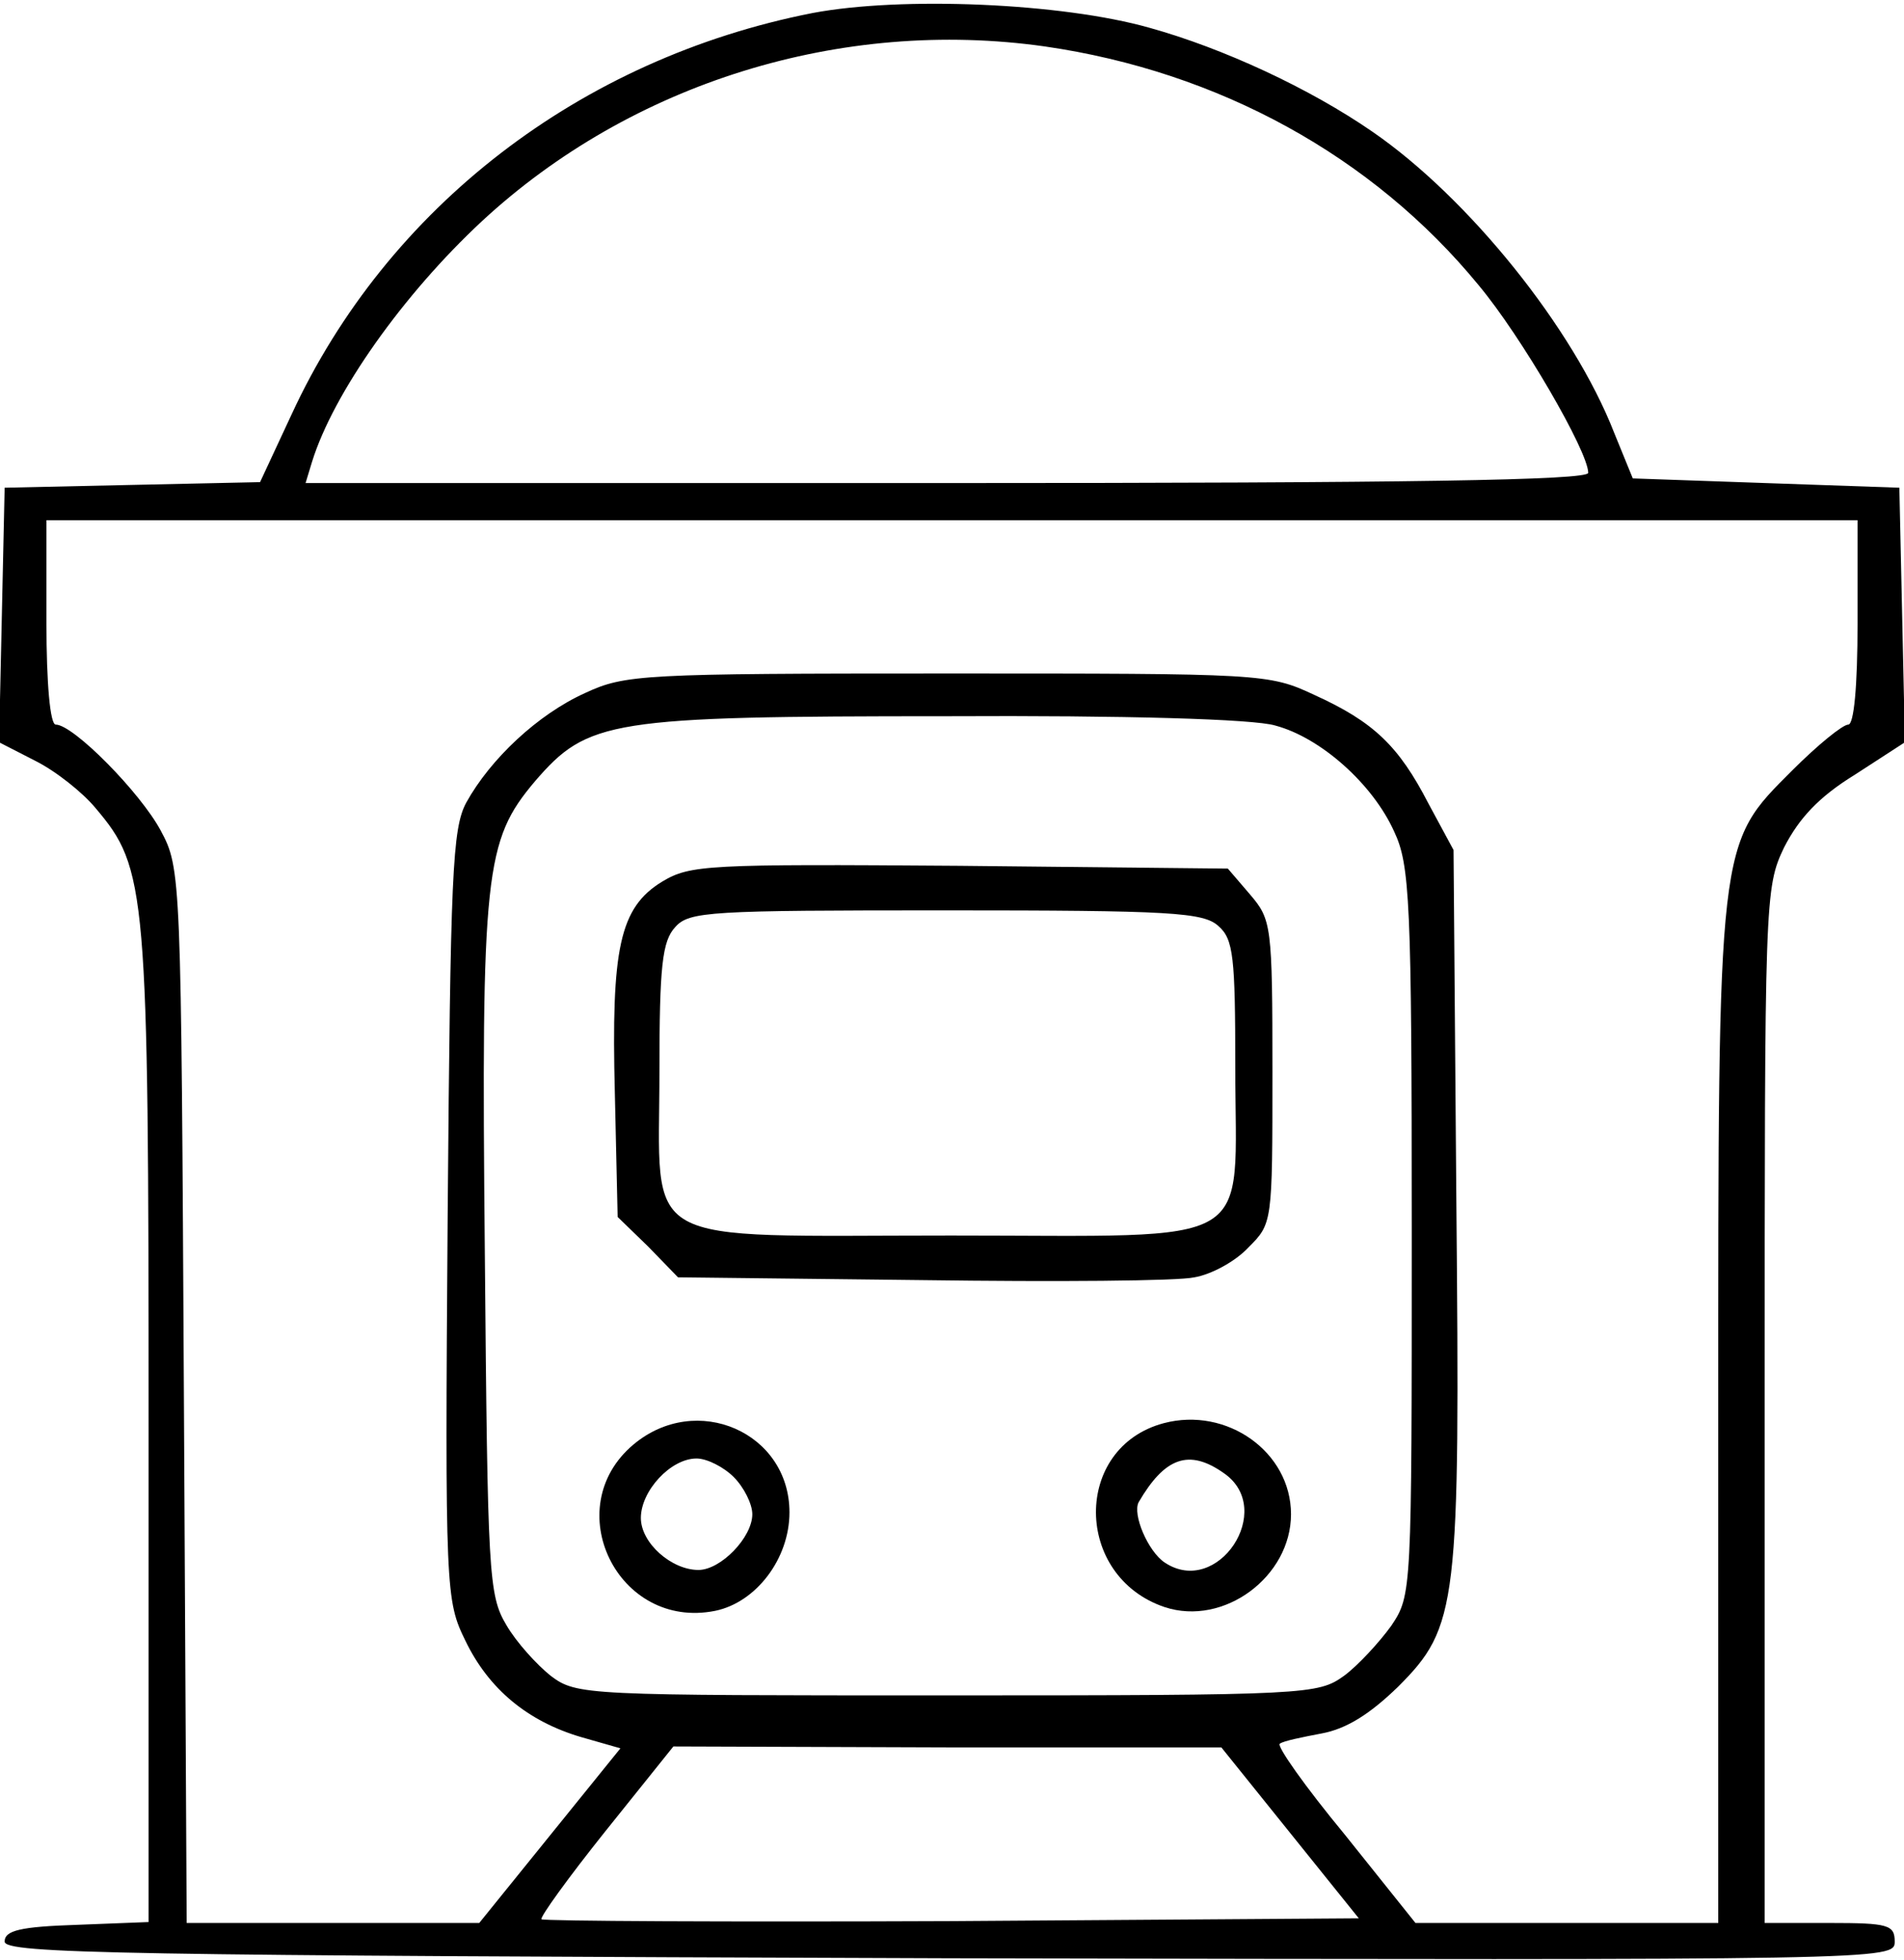 <?xml version="1.0" standalone="no"?>
<!DOCTYPE svg PUBLIC "-//W3C//DTD SVG 20010904//EN"
 "http://www.w3.org/TR/2001/REC-SVG-20010904/DTD/svg10.dtd">
<svg version="1.0" xmlns="http://www.w3.org/2000/svg"
 width="205pt" height="211pt" viewBox="0 0 205 211"
 preserveAspectRatio="xMidYMid meet">
<g transform="translate(0,211) scale(0.1,-0.1)"
fill="#000000" stroke="none">
<path d="M875 2096 c-250 -49 -458 -209 -561 -432 l-34 -73 -138 -3 -137 -3
-3 -137 -3 -137 39 -20 c22 -11 51 -34 65 -51 55 -65 57 -86 57 -666 l0 -533
-77 -3 c-61 -2 -78 -6 -78 -18 0 -13 121 -15 1018 -18 1012 -2 1017 -2 1017
18 0 18 -7 20 -70 20 l-70 0 0 557 c0 548 0 557 21 601 16 31 37 54 76 78 l54
35 -3 137 -3 137 -144 5 -143 5 -20 49 c-44 113 -157 253 -260 324 -68 47
-161 90 -240 112 -95 27 -268 34 -363 16z m250 -36 c187 -27 353 -118 467
-257 46 -55 118 -179 118 -202 0 -8 -194 -11 -691 -11 l-690 0 7 23 c23 74 98
180 183 259 161 149 387 219 606 188z m875 -620 c0 -70 -4 -110 -10 -110 -6 0
-33 -22 -60 -49 -81 -81 -80 -71 -80 -698 l0 -543 -163 0 -163 0 -76 95 c-43
52 -74 96 -70 98 4 3 24 7 45 11 27 5 52 21 82 50 65 65 67 87 63 526 l-3 375
-27 50 c-32 62 -59 88 -123 117 -49 23 -56 23 -395 23 -329 0 -347 -1 -390
-21 -51 -23 -102 -71 -128 -118 -15 -28 -17 -76 -20 -444 -3 -406 -2 -415 19
-458 25 -52 67 -87 125 -104 l42 -12 -76 -94 -76 -94 -158 0 -157 0 -3 568
c-3 561 -3 567 -25 608 -22 41 -94 114 -113 114 -6 0 -10 44 -10 110 l0 110
975 0 975 0 0 -110z m-627 -111 c49 -13 105 -63 128 -114 17 -36 19 -74 19
-431 0 -389 0 -391 -22 -424 -13 -18 -36 -43 -51 -54 -28 -20 -38 -21 -427
-21 -390 0 -399 0 -427 21 -15 12 -37 36 -48 55 -19 32 -20 55 -23 399 -4 412
0 445 54 509 57 66 80 70 444 70 191 1 330 -3 353 -10z m16 -1192 l74 -92
-438 -3 c-241 -1 -440 0 -442 2 -2 2 29 45 69 95 l73 91 295 -1 295 0 74 -92z"/>
<path d="M713 1161 c-46 -28 -55 -72 -51 -228 l3 -133 33 -32 32 -33 263 -3
c144 -2 276 -1 293 3 18 3 44 17 58 32 26 26 26 26 26 189 0 158 -1 164 -24
191 l-24 28 -289 3 c-272 2 -290 1 -320 -17z m599 -48 c16 -14 18 -33 18 -152
0 -198 29 -181 -306 -181 -342 0 -314 -16 -314 177 0 113 3 140 17 155 15 17
37 18 291 18 242 0 278 -2 294 -17z"/>
<path d="M1253 578 c-98 -26 -97 -165 1 -198 64 -21 136 33 136 100 0 67 -69
116 -137 98z m65 -54 c56 -39 -7 -134 -64 -96 -18 12 -35 52 -28 65 28 48 54
58 92 31z"/>
<path d="M682 555 c-81 -68 -17 -200 88 -179 44 9 80 56 80 106 0 86 -100 130
-168 73z m108 -35 c11 -11 20 -29 20 -40 0 -25 -34 -60 -58 -60 -29 0 -62 29
-62 56 0 29 32 64 60 64 11 0 29 -9 40 -20z"/>
</g>
</svg>
